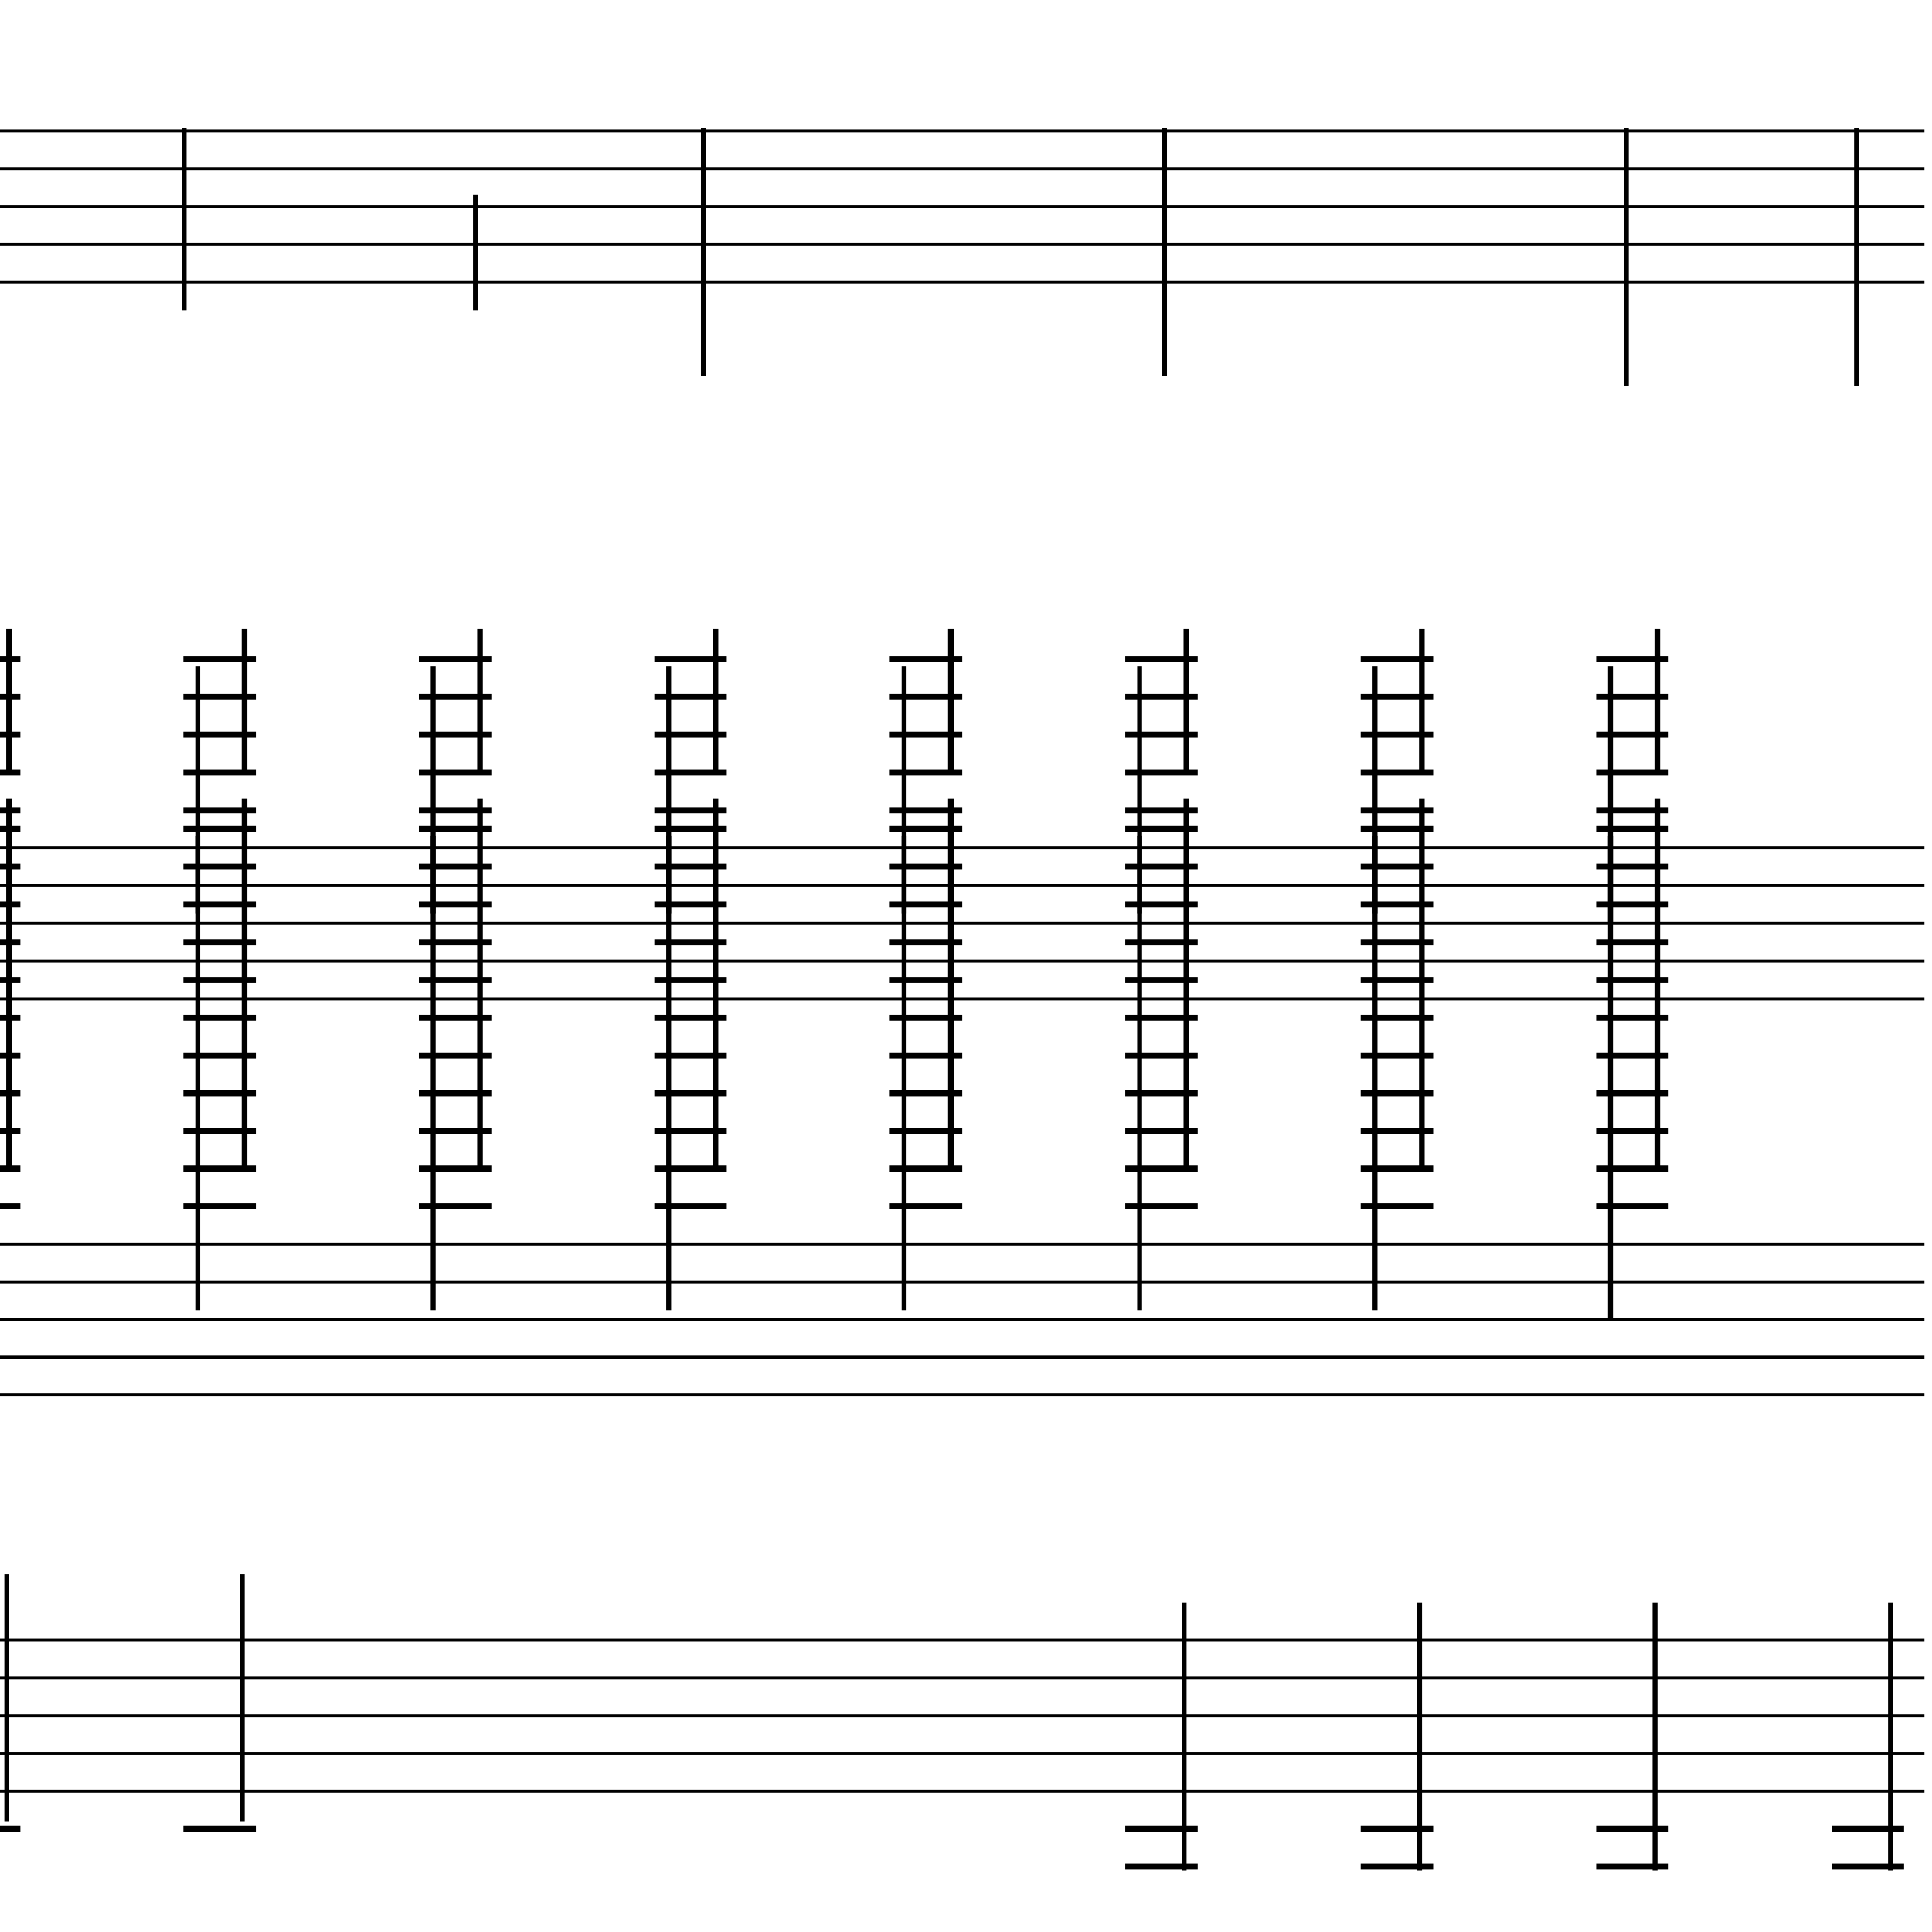 <?xml version="1.0" encoding="UTF-8" standalone="yes"?>
<svg width="256.0px" height="256.0px" xmlns="http://www.w3.org/2000/svg" xmlns:xlink="http://www.w3.org/1999/xlink" version="1.2" baseProfile="tiny">
<polyline points="0.0,17.346 255.0,17.346" fill="none" stroke="#000000" stroke-width="0.40" />
<polyline points="0.0,22.346 255.0,22.346" fill="none" stroke="#000000" stroke-width="0.40" />
<polyline points="0.0,27.346 255.0,27.346" fill="none" stroke="#000000" stroke-width="0.40" />
<polyline points="0.0,32.346 255.0,32.346" fill="none" stroke="#000000" stroke-width="0.40" />
<polyline points="0.0,37.346 255.0,37.346" fill="none" stroke="#000000" stroke-width="0.40" />
<polyline points="0.0,112.346 255.0,112.346" fill="none" stroke="#000000" stroke-width="0.40" />
<polyline points="0.0,117.346 255.0,117.346" fill="none" stroke="#000000" stroke-width="0.40" />
<polyline points="0.0,122.346 255.0,122.346" fill="none" stroke="#000000" stroke-width="0.40" />
<polyline points="0.0,127.346 255.0,127.346" fill="none" stroke="#000000" stroke-width="0.40" />
<polyline points="0.0,132.346 255.0,132.346" fill="none" stroke="#000000" stroke-width="0.40" />
<polyline points="0.0,164.846 255.0,164.846" fill="none" stroke="#000000" stroke-width="0.40" />
<polyline points="0.0,169.846 255.0,169.846" fill="none" stroke="#000000" stroke-width="0.40" />
<polyline points="0.0,174.846 255.0,174.846" fill="none" stroke="#000000" stroke-width="0.40" />
<polyline points="0.0,179.846 255.0,179.846" fill="none" stroke="#000000" stroke-width="0.40" />
<polyline points="0.0,184.846 255.0,184.846" fill="none" stroke="#000000" stroke-width="0.40" />
<polyline points="0.0,217.346 255.0,217.346" fill="none" stroke="#000000" stroke-width="0.40" />
<polyline points="0.0,222.346 255.0,222.346" fill="none" stroke="#000000" stroke-width="0.40" />
<polyline points="0.0,227.346 255.0,227.346" fill="none" stroke="#000000" stroke-width="0.40" />
<polyline points="0.0,232.346 255.0,232.346" fill="none" stroke="#000000" stroke-width="0.40" />
<polyline points="0.0,237.346 255.0,237.346" fill="none" stroke="#000000" stroke-width="0.40" />
<polyline points="250.5,247.862 250.5,212.346" fill="" stroke="#000000" stroke-width="0.65" />
<polyline points="219.3,247.862 219.3,212.346" fill="" stroke="#000000" stroke-width="0.65" />
<polyline points="213.4,110.786 213.4,174.846" fill="" stroke="#000000" stroke-width="0.65" />
<polyline points="213.4,88.286 213.4,122.346" fill="" stroke="#000000" stroke-width="0.65" />
<polyline points="188.1,247.862 188.1,212.346" fill="" stroke="#000000" stroke-width="0.65" />
<polyline points="182.2,110.786 182.2,173.596" fill="" stroke="#000000" stroke-width="0.65" />
<polyline points="182.2,88.286 182.2,121.096" fill="" stroke="#000000" stroke-width="0.65" />
<polyline points="156.9,247.862 156.9,212.346" fill="" stroke="#000000" stroke-width="0.65" />
<polyline points="151.0,110.786 151.0,173.596" fill="" stroke="#000000" stroke-width="0.65" />
<polyline points="151.0,88.286 151.0,121.096" fill="" stroke="#000000" stroke-width="0.65" />
<polyline points="119.8,110.786 119.8,173.596" fill="" stroke="#000000" stroke-width="0.65" />
<polyline points="119.8,88.286 119.8,121.096" fill="" stroke="#000000" stroke-width="0.65" />
<polyline points="88.6,110.786 88.6,173.596" fill="" stroke="#000000" stroke-width="0.65" />
<polyline points="88.6,88.286 88.6,121.096" fill="" stroke="#000000" stroke-width="0.65" />
<polyline points="57.4,110.786 57.4,173.596" fill="" stroke="#000000" stroke-width="0.65" />
<polyline points="57.4,88.286 57.4,121.096" fill="" stroke="#000000" stroke-width="0.65" />
<polyline points="32.1,241.407 32.1,208.596" fill="" stroke="#000000" stroke-width="0.65" />
<polyline points="26.2,110.786 26.2,173.596" fill="" stroke="#000000" stroke-width="0.65" />
<polyline points="26.2,88.286 26.2,121.096" fill="" stroke="#000000" stroke-width="0.65" />
<polyline points="0.9,241.407 0.9,208.596" fill="" stroke="#000000" stroke-width="0.65" />
<polyline points="246.0,16.91 246.0,51.096" fill="" stroke="#000000" stroke-width="0.65" />
<polyline points="215.5,16.91 215.5,51.096" fill="" stroke="#000000" stroke-width="0.65" />
<polyline points="154.3,16.91 154.3,49.846" fill="" stroke="#000000" stroke-width="0.65" />
<polyline points="93.2,16.91 93.2,49.846" fill="" stroke="#000000" stroke-width="0.65" />
<polyline points="63.0,25.786 63.0,41.096" fill="" stroke="#000000" stroke-width="0.65" />
<polyline points="24.4,16.91 24.4,41.096" fill="" stroke="#000000" stroke-width="0.65" />
<polyline points="242.7,242.346 252.3,242.346" fill="" stroke="#000000" stroke-width="0.80" />
<polyline points="242.7,247.346 252.3,247.346" fill="" stroke="#000000" stroke-width="0.80" />
<polyline points="211.5,242.346 221.1,242.346" fill="" stroke="#000000" stroke-width="0.80" />
<polyline points="211.5,247.346 221.1,247.346" fill="" stroke="#000000" stroke-width="0.80" />
<polyline points="211.5,109.846 221.1,109.846" fill="" stroke="#000000" stroke-width="0.80" />
<polyline points="211.5,114.846 221.1,114.846" fill="" stroke="#000000" stroke-width="0.80" />
<polyline points="211.5,119.846 221.1,119.846" fill="" stroke="#000000" stroke-width="0.80" />
<polyline points="211.5,124.846 221.1,124.846" fill="" stroke="#000000" stroke-width="0.80" />
<polyline points="211.5,129.846 221.1,129.846" fill="" stroke="#000000" stroke-width="0.80" />
<polyline points="211.5,134.846 221.1,134.846" fill="" stroke="#000000" stroke-width="0.80" />
<polyline points="211.5,139.846 221.1,139.846" fill="" stroke="#000000" stroke-width="0.80" />
<polyline points="211.5,144.846 221.1,144.846" fill="" stroke="#000000" stroke-width="0.80" />
<polyline points="211.5,149.846 221.1,149.846" fill="" stroke="#000000" stroke-width="0.80" />
<polyline points="211.5,154.846 221.1,154.846" fill="" stroke="#000000" stroke-width="0.80" />
<polyline points="211.5,159.846 221.1,159.846" fill="" stroke="#000000" stroke-width="0.80" />
<polyline points="211.5,87.346 221.1,87.346" fill="" stroke="#000000" stroke-width="0.80" />
<polyline points="211.5,92.346 221.1,92.346" fill="" stroke="#000000" stroke-width="0.80" />
<polyline points="211.5,97.346 221.1,97.346" fill="" stroke="#000000" stroke-width="0.80" />
<polyline points="211.5,102.346 221.1,102.346" fill="" stroke="#000000" stroke-width="0.80" />
<polyline points="211.5,107.346 221.1,107.346" fill="" stroke="#000000" stroke-width="0.80" />
<polyline points="180.3,242.346 189.9,242.346" fill="" stroke="#000000" stroke-width="0.80" />
<polyline points="180.3,247.346 189.9,247.346" fill="" stroke="#000000" stroke-width="0.80" />
<polyline points="180.3,109.846 189.9,109.846" fill="" stroke="#000000" stroke-width="0.80" />
<polyline points="180.3,114.846 189.9,114.846" fill="" stroke="#000000" stroke-width="0.80" />
<polyline points="180.3,119.846 189.9,119.846" fill="" stroke="#000000" stroke-width="0.80" />
<polyline points="180.3,124.846 189.9,124.846" fill="" stroke="#000000" stroke-width="0.80" />
<polyline points="180.3,129.846 189.9,129.846" fill="" stroke="#000000" stroke-width="0.80" />
<polyline points="180.3,134.846 189.9,134.846" fill="" stroke="#000000" stroke-width="0.80" />
<polyline points="180.3,139.846 189.9,139.846" fill="" stroke="#000000" stroke-width="0.80" />
<polyline points="180.3,144.846 189.9,144.846" fill="" stroke="#000000" stroke-width="0.80" />
<polyline points="180.3,149.846 189.9,149.846" fill="" stroke="#000000" stroke-width="0.80" />
<polyline points="180.3,154.846 189.9,154.846" fill="" stroke="#000000" stroke-width="0.80" />
<polyline points="180.3,159.846 189.9,159.846" fill="" stroke="#000000" stroke-width="0.80" />
<polyline points="180.3,87.346 189.9,87.346" fill="" stroke="#000000" stroke-width="0.80" />
<polyline points="180.3,92.346 189.9,92.346" fill="" stroke="#000000" stroke-width="0.80" />
<polyline points="180.3,97.346 189.9,97.346" fill="" stroke="#000000" stroke-width="0.80" />
<polyline points="180.3,102.346 189.9,102.346" fill="" stroke="#000000" stroke-width="0.80" />
<polyline points="180.3,107.346 189.9,107.346" fill="" stroke="#000000" stroke-width="0.80" />
<polyline points="149.1,242.346 158.7,242.346" fill="" stroke="#000000" stroke-width="0.80" />
<polyline points="149.1,247.346 158.7,247.346" fill="" stroke="#000000" stroke-width="0.80" />
<polyline points="149.1,109.846 158.7,109.846" fill="" stroke="#000000" stroke-width="0.80" />
<polyline points="149.1,114.846 158.7,114.846" fill="" stroke="#000000" stroke-width="0.80" />
<polyline points="149.1,119.846 158.7,119.846" fill="" stroke="#000000" stroke-width="0.80" />
<polyline points="149.1,124.846 158.7,124.846" fill="" stroke="#000000" stroke-width="0.80" />
<polyline points="149.1,129.846 158.7,129.846" fill="" stroke="#000000" stroke-width="0.80" />
<polyline points="149.1,134.846 158.7,134.846" fill="" stroke="#000000" stroke-width="0.80" />
<polyline points="149.1,139.846 158.7,139.846" fill="" stroke="#000000" stroke-width="0.80" />
<polyline points="149.1,144.846 158.7,144.846" fill="" stroke="#000000" stroke-width="0.80" />
<polyline points="149.1,149.846 158.7,149.846" fill="" stroke="#000000" stroke-width="0.80" />
<polyline points="149.1,154.846 158.7,154.846" fill="" stroke="#000000" stroke-width="0.80" />
<polyline points="149.1,159.846 158.7,159.846" fill="" stroke="#000000" stroke-width="0.80" />
<polyline points="149.1,87.346 158.7,87.346" fill="" stroke="#000000" stroke-width="0.80" />
<polyline points="149.1,92.346 158.7,92.346" fill="" stroke="#000000" stroke-width="0.80" />
<polyline points="149.1,97.346 158.7,97.346" fill="" stroke="#000000" stroke-width="0.80" />
<polyline points="149.1,102.346 158.7,102.346" fill="" stroke="#000000" stroke-width="0.80" />
<polyline points="149.1,107.346 158.7,107.346" fill="" stroke="#000000" stroke-width="0.80" />
<polyline points="117.9,109.846 127.5,109.846" fill="" stroke="#000000" stroke-width="0.80" />
<polyline points="117.9,114.846 127.5,114.846" fill="" stroke="#000000" stroke-width="0.80" />
<polyline points="117.9,119.846 127.5,119.846" fill="" stroke="#000000" stroke-width="0.80" />
<polyline points="117.9,124.846 127.5,124.846" fill="" stroke="#000000" stroke-width="0.80" />
<polyline points="117.9,129.846 127.5,129.846" fill="" stroke="#000000" stroke-width="0.80" />
<polyline points="117.9,134.846 127.5,134.846" fill="" stroke="#000000" stroke-width="0.80" />
<polyline points="117.9,139.846 127.5,139.846" fill="" stroke="#000000" stroke-width="0.80" />
<polyline points="117.9,144.846 127.5,144.846" fill="" stroke="#000000" stroke-width="0.80" />
<polyline points="117.9,149.846 127.5,149.846" fill="" stroke="#000000" stroke-width="0.80" />
<polyline points="117.9,154.846 127.5,154.846" fill="" stroke="#000000" stroke-width="0.80" />
<polyline points="117.9,159.846 127.5,159.846" fill="" stroke="#000000" stroke-width="0.80" />
<polyline points="117.9,87.346 127.5,87.346" fill="" stroke="#000000" stroke-width="0.80" />
<polyline points="117.9,92.346 127.5,92.346" fill="" stroke="#000000" stroke-width="0.80" />
<polyline points="117.9,97.346 127.5,97.346" fill="" stroke="#000000" stroke-width="0.80" />
<polyline points="117.9,102.346 127.5,102.346" fill="" stroke="#000000" stroke-width="0.80" />
<polyline points="117.9,107.346 127.5,107.346" fill="" stroke="#000000" stroke-width="0.80" />
<polyline points="86.7,109.846 96.3,109.846" fill="" stroke="#000000" stroke-width="0.80" />
<polyline points="86.7,114.846 96.3,114.846" fill="" stroke="#000000" stroke-width="0.80" />
<polyline points="86.7,119.846 96.3,119.846" fill="" stroke="#000000" stroke-width="0.80" />
<polyline points="86.7,124.846 96.3,124.846" fill="" stroke="#000000" stroke-width="0.80" />
<polyline points="86.7,129.846 96.3,129.846" fill="" stroke="#000000" stroke-width="0.80" />
<polyline points="86.7,134.846 96.3,134.846" fill="" stroke="#000000" stroke-width="0.80" />
<polyline points="86.7,139.846 96.3,139.846" fill="" stroke="#000000" stroke-width="0.80" />
<polyline points="86.7,144.846 96.3,144.846" fill="" stroke="#000000" stroke-width="0.80" />
<polyline points="86.7,149.846 96.3,149.846" fill="" stroke="#000000" stroke-width="0.80" />
<polyline points="86.7,154.846 96.3,154.846" fill="" stroke="#000000" stroke-width="0.80" />
<polyline points="86.7,159.846 96.3,159.846" fill="" stroke="#000000" stroke-width="0.80" />
<polyline points="86.7,87.346 96.3,87.346" fill="" stroke="#000000" stroke-width="0.80" />
<polyline points="86.7,92.346 96.3,92.346" fill="" stroke="#000000" stroke-width="0.80" />
<polyline points="86.7,97.346 96.3,97.346" fill="" stroke="#000000" stroke-width="0.80" />
<polyline points="86.7,102.346 96.3,102.346" fill="" stroke="#000000" stroke-width="0.80" />
<polyline points="86.7,107.346 96.3,107.346" fill="" stroke="#000000" stroke-width="0.80" />
<polyline points="55.5,109.846 65.1,109.846" fill="" stroke="#000000" stroke-width="0.80" />
<polyline points="55.5,114.846 65.1,114.846" fill="" stroke="#000000" stroke-width="0.80" />
<polyline points="55.5,119.846 65.1,119.846" fill="" stroke="#000000" stroke-width="0.80" />
<polyline points="55.5,124.846 65.1,124.846" fill="" stroke="#000000" stroke-width="0.80" />
<polyline points="55.5,129.846 65.1,129.846" fill="" stroke="#000000" stroke-width="0.80" />
<polyline points="55.5,134.846 65.1,134.846" fill="" stroke="#000000" stroke-width="0.80" />
<polyline points="55.5,139.846 65.1,139.846" fill="" stroke="#000000" stroke-width="0.80" />
<polyline points="55.5,144.846 65.1,144.846" fill="" stroke="#000000" stroke-width="0.80" />
<polyline points="55.5,149.846 65.1,149.846" fill="" stroke="#000000" stroke-width="0.80" />
<polyline points="55.5,154.846 65.1,154.846" fill="" stroke="#000000" stroke-width="0.80" />
<polyline points="55.5,159.846 65.1,159.846" fill="" stroke="#000000" stroke-width="0.80" />
<polyline points="55.5,87.346 65.1,87.346" fill="" stroke="#000000" stroke-width="0.80" />
<polyline points="55.5,92.346 65.1,92.346" fill="" stroke="#000000" stroke-width="0.80" />
<polyline points="55.5,97.346 65.1,97.346" fill="" stroke="#000000" stroke-width="0.80" />
<polyline points="55.5,102.346 65.1,102.346" fill="" stroke="#000000" stroke-width="0.80" />
<polyline points="55.5,107.346 65.1,107.346" fill="" stroke="#000000" stroke-width="0.80" />
<polyline points="24.3,242.346 33.9,242.346" fill="" stroke="#000000" stroke-width="0.80" />
<polyline points="24.3,109.846 33.9,109.846" fill="" stroke="#000000" stroke-width="0.80" />
<polyline points="24.3,114.846 33.9,114.846" fill="" stroke="#000000" stroke-width="0.80" />
<polyline points="24.3,119.846 33.9,119.846" fill="" stroke="#000000" stroke-width="0.80" />
<polyline points="24.3,124.846 33.9,124.846" fill="" stroke="#000000" stroke-width="0.80" />
<polyline points="24.3,129.846 33.9,129.846" fill="" stroke="#000000" stroke-width="0.80" />
<polyline points="24.3,134.846 33.9,134.846" fill="" stroke="#000000" stroke-width="0.80" />
<polyline points="24.3,139.846 33.9,139.846" fill="" stroke="#000000" stroke-width="0.80" />
<polyline points="24.3,144.846 33.9,144.846" fill="" stroke="#000000" stroke-width="0.80" />
<polyline points="24.3,149.846 33.9,149.846" fill="" stroke="#000000" stroke-width="0.80" />
<polyline points="24.3,154.846 33.9,154.846" fill="" stroke="#000000" stroke-width="0.80" />
<polyline points="24.3,159.846 33.9,159.846" fill="" stroke="#000000" stroke-width="0.80" />
<polyline points="24.3,87.346 33.9,87.346" fill="" stroke="#000000" stroke-width="0.80" />
<polyline points="24.3,92.346 33.9,92.346" fill="" stroke="#000000" stroke-width="0.80" />
<polyline points="24.3,97.346 33.9,97.346" fill="" stroke="#000000" stroke-width="0.80" />
<polyline points="24.3,102.346 33.9,102.346" fill="" stroke="#000000" stroke-width="0.80" />
<polyline points="24.3,107.346 33.9,107.346" fill="" stroke="#000000" stroke-width="0.80" />
<polyline points="0.0,242.346 2.7,242.346" fill="" stroke="#000000" stroke-width="0.80" />
<polyline points="0.0,109.846 2.7,109.846" fill="" stroke="#000000" stroke-width="0.80" />
<polyline points="0.0,114.846 2.7,114.846" fill="" stroke="#000000" stroke-width="0.80" />
<polyline points="0.0,119.846 2.7,119.846" fill="" stroke="#000000" stroke-width="0.80" />
<polyline points="0.0,124.846 2.7,124.846" fill="" stroke="#000000" stroke-width="0.80" />
<polyline points="0.0,129.846 2.7,129.846" fill="" stroke="#000000" stroke-width="0.80" />
<polyline points="0.0,134.846 2.7,134.846" fill="" stroke="#000000" stroke-width="0.80" />
<polyline points="0.0,139.846 2.7,139.846" fill="" stroke="#000000" stroke-width="0.80" />
<polyline points="0.0,144.846 2.7,144.846" fill="" stroke="#000000" stroke-width="0.80" />
<polyline points="0.0,149.846 2.7,149.846" fill="" stroke="#000000" stroke-width="0.80" />
<polyline points="0.0,154.846 2.7,154.846" fill="" stroke="#000000" stroke-width="0.80" />
<polyline points="0.0,159.846 2.7,159.846" fill="" stroke="#000000" stroke-width="0.80" />
<polyline points="0.0,87.346 2.7,87.346" fill="" stroke="#000000" stroke-width="0.80" />
<polyline points="0.0,92.346 2.7,92.346" fill="" stroke="#000000" stroke-width="0.80" />
<polyline points="0.0,97.346 2.7,97.346" fill="" stroke="#000000" stroke-width="0.80" />
<polyline points="0.0,102.346 2.7,102.346" fill="" stroke="#000000" stroke-width="0.80" />
<polyline points="0.0,107.346 2.7,107.346" fill="" stroke="#000000" stroke-width="0.80" />
<polyline points="219.6,105.846 219.6,154.846" fill="" stroke="#000000" stroke-width="0.75" />
<polyline points="219.6,83.346 219.6,102.346" fill="" stroke="#000000" stroke-width="0.75" />
<polyline points="188.4,105.846 188.4,154.846" fill="" stroke="#000000" stroke-width="0.75" />
<polyline points="188.4,83.346 188.4,102.346" fill="" stroke="#000000" stroke-width="0.75" />
<polyline points="157.2,105.846 157.2,154.846" fill="" stroke="#000000" stroke-width="0.75" />
<polyline points="157.2,83.346 157.2,102.346" fill="" stroke="#000000" stroke-width="0.75" />
<polyline points="126.0,105.846 126.0,154.846" fill="" stroke="#000000" stroke-width="0.75" />
<polyline points="126.0,83.346 126.0,102.346" fill="" stroke="#000000" stroke-width="0.75" />
<polyline points="94.8,105.846 94.8,154.846" fill="" stroke="#000000" stroke-width="0.75" />
<polyline points="94.8,83.346 94.8,102.346" fill="" stroke="#000000" stroke-width="0.75" />
<polyline points="63.6,105.846 63.6,154.846" fill="" stroke="#000000" stroke-width="0.75" />
<polyline points="63.6,83.346 63.6,102.346" fill="" stroke="#000000" stroke-width="0.75" />
<polyline points="32.4,105.846 32.4,154.846" fill="" stroke="#000000" stroke-width="0.75" />
<polyline points="32.4,83.346 32.4,102.346" fill="" stroke="#000000" stroke-width="0.75" />
<polyline points="1.2,105.846 1.2,154.846" fill="" stroke="#000000" stroke-width="0.75" />
<polyline points="1.2,83.346 1.2,102.346" fill="" stroke="#000000" stroke-width="0.75" />
</svg>
